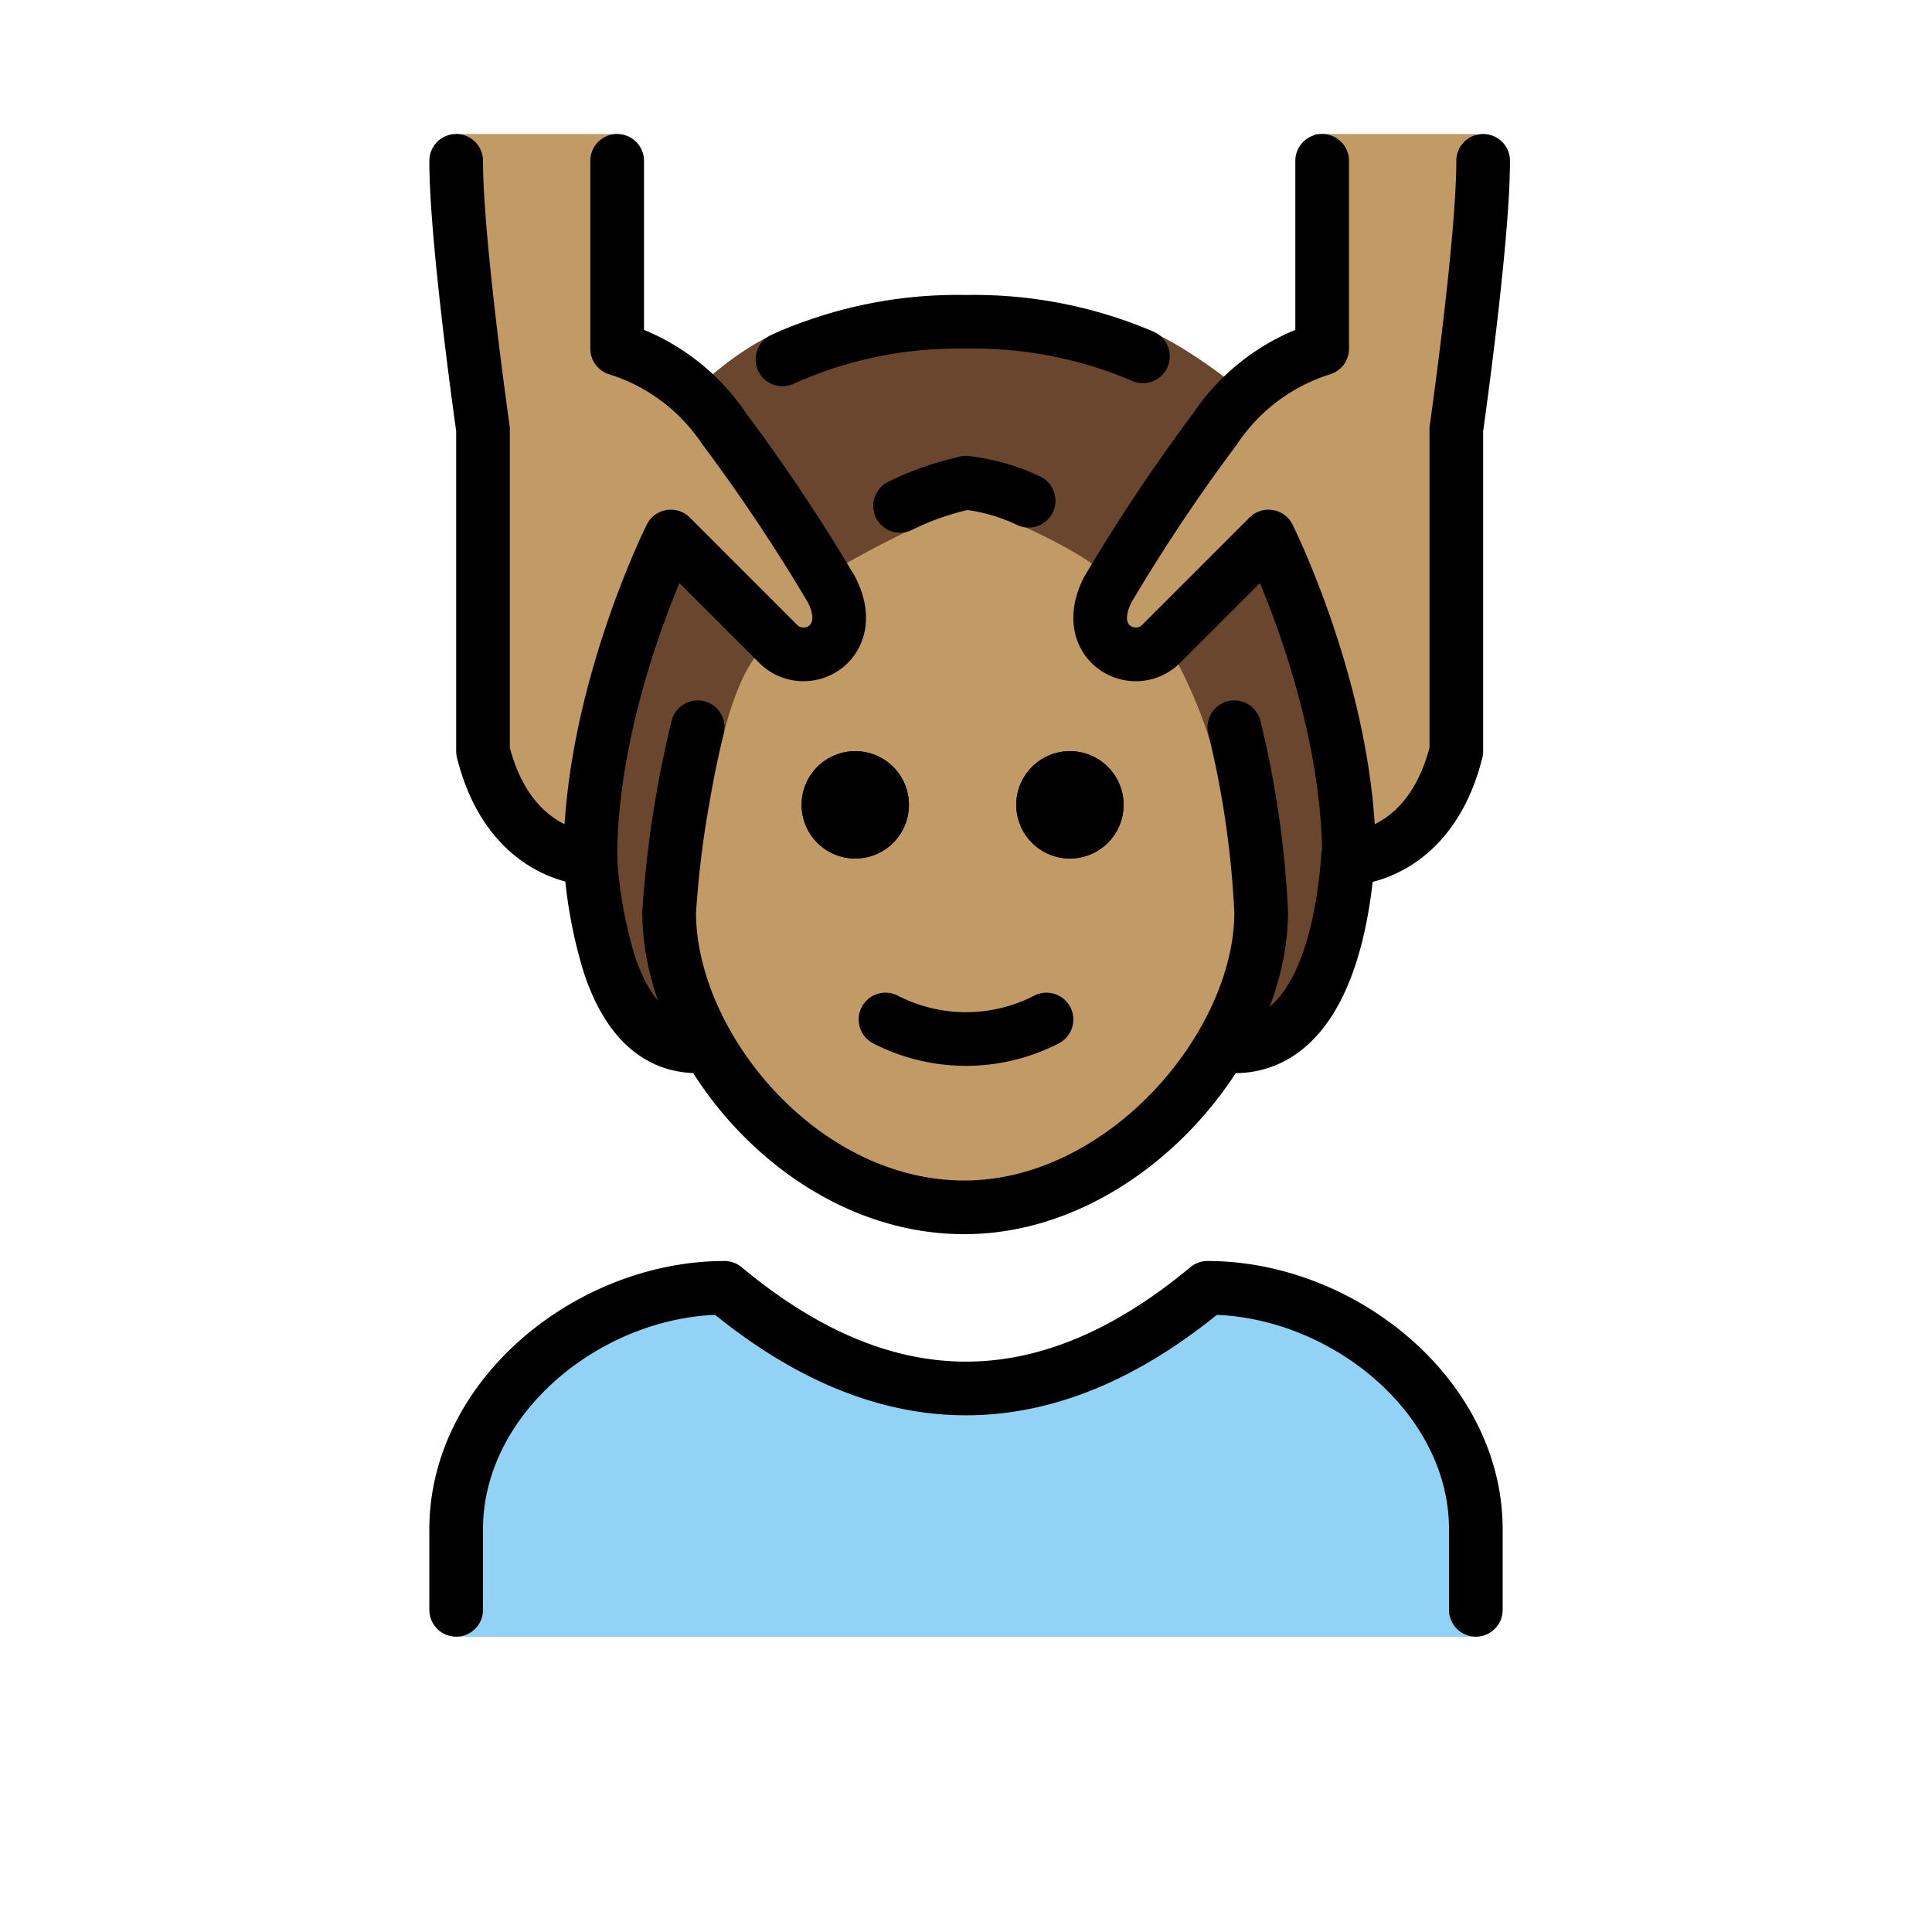 <svg xmlns="http://www.w3.org/2000/svg" viewBox="0 0 72 72"><path fill="#92d3f5" d="M17 61v-3.252c0-5.412 5.008-9.754 10-9.754q9 8.129 18 0c4.994 0 10 4.342 10 9.755V61"/><g fill="#c19a65"><path d="M44.702 23.355a13.318 13.318 0 00.882 5.7A13.603 13.603 0 0147 33.995c0 5-5.127 11-11.063 11-6.064 0-11-6-11-11a7.638 7.638 0 011.063-4c1-2 1.385-5.271 1.708-6.333l3.074-2.727a16.951 16.951 0 013.091-2.064c2.2-1.228 3.293-.956 4.855-.017a24.343 24.343 0 013.21 1.978z"/><path d="M55 4.994c0 3-1 11-1 11v12c-1 4-4 4-4 4 0-6-3-12-3-12a14.652 14.652 0 00-3.34 4.171c-1.487 2.407-3.66.829-2.66-1.171.838-1.676 3.047-5.62 4-7a7.495 7.495 0 014-3v-8M17 4.994c0 3 1 11 1 11v12c1 4 4 4 4 4 0-6 3-12 3-12a14.652 14.652 0 013.34 4.171c1.487 2.407 3.66.829 2.66-1.171-.838-1.676-3.047-5.62-4-7a7.495 7.495 0 00-4-3v-8"/></g><path fill="#6a462f" d="M46.708 33.42l-1.509-5.464a17.905 17.905 0 00-1.556-3.7l-2.897-.118v-3.035c.226-.089-3.616-2.24-4.778-2.106s-4.467 2.017-4.467 2.017l.372 2.24-3.643 1.12c-1.117 1.337-1.65 4.774-1.65 4.774l-1.643 9.21c-1.197-.633-2.639-2.519-2.937-6.36a30.241 30.241 0 012-10l.328-1.574c4.557 4.557 6.325 2.982 6.325 2.982 1.408-.055-4.34-9.24-4.34-9.24 3.166-2.813 5.803-2.71 9.656-2.71s5.824-.374 9.887 2.771c0 0-6.367 9.318-4.282 9.63s6.532-3.297 6.563-3.365.363 2.865.363 2.865a33.36 33.36 0 011.5 8.64c-1.038 2.865-1.794 6.385-3.606 6.997z"/><path d="M41.873 29.994a2 2 0 11-2-2 2 2 0 012 2M33.873 29.994a2 2 0 11-2-2 2 2 0 012 2"/><path fill="none" stroke="#000" stroke-linecap="round" stroke-linejoin="round" stroke-width="2" d="M50.239 31.908c-.285 3.927-1.54 7.086-4.239 7.086M29.16 13.394a15.8 15.8 0 016.84-1.4 15.971 15.971 0 016.593 1.285M26 38.994c-1.648 0-2.675-1.21-3.288-3.045A16.901 16.901 0 0122 31.994M17 59.994v-3c0-4.994 5.008-9 10-9q9 7.5 18 0c4.994 0 10 4.006 10 9v3"/><path d="M41.873 29.994a2 2 0 11-2-2 2 2 0 012 2M33.873 29.994a2 2 0 11-2-2 2 2 0 012 2"/><path fill="none" stroke="#000" stroke-linecap="round" stroke-linejoin="round" stroke-width="2" d="M36 17.994a10.618 10.618 0 00-2.457.859M26 27.102a40.313 40.313 0 00-1.063 6.892c0 5 4.936 11 11 11 5.936 0 11.063-6 11.063-11a35.913 35.913 0 00-1-6.892M33 37.994a6.553 6.553 0 006 0"/><path fill="none" stroke="#000" stroke-linecap="round" stroke-linejoin="round" stroke-width="2" d="M17 5.994c0 3 1 10 1 10v12c1 4 4 4 4 4 0-6 3-12 3-12l4 4c1 1 3 0 2-2a66.766 66.766 0 00-4-6 7.495 7.495 0 00-4-3v-7M55.273 5.994c0 3-1 10-1 10v12c-1 4-4 4-4 4 0-6-3-12-3-12l-4 4c-1 1-3 0-2-2a66.766 66.766 0 014-6 7.495 7.495 0 014-3v-7M36 17.993a7.288 7.288 0 012.334.667"/></svg>